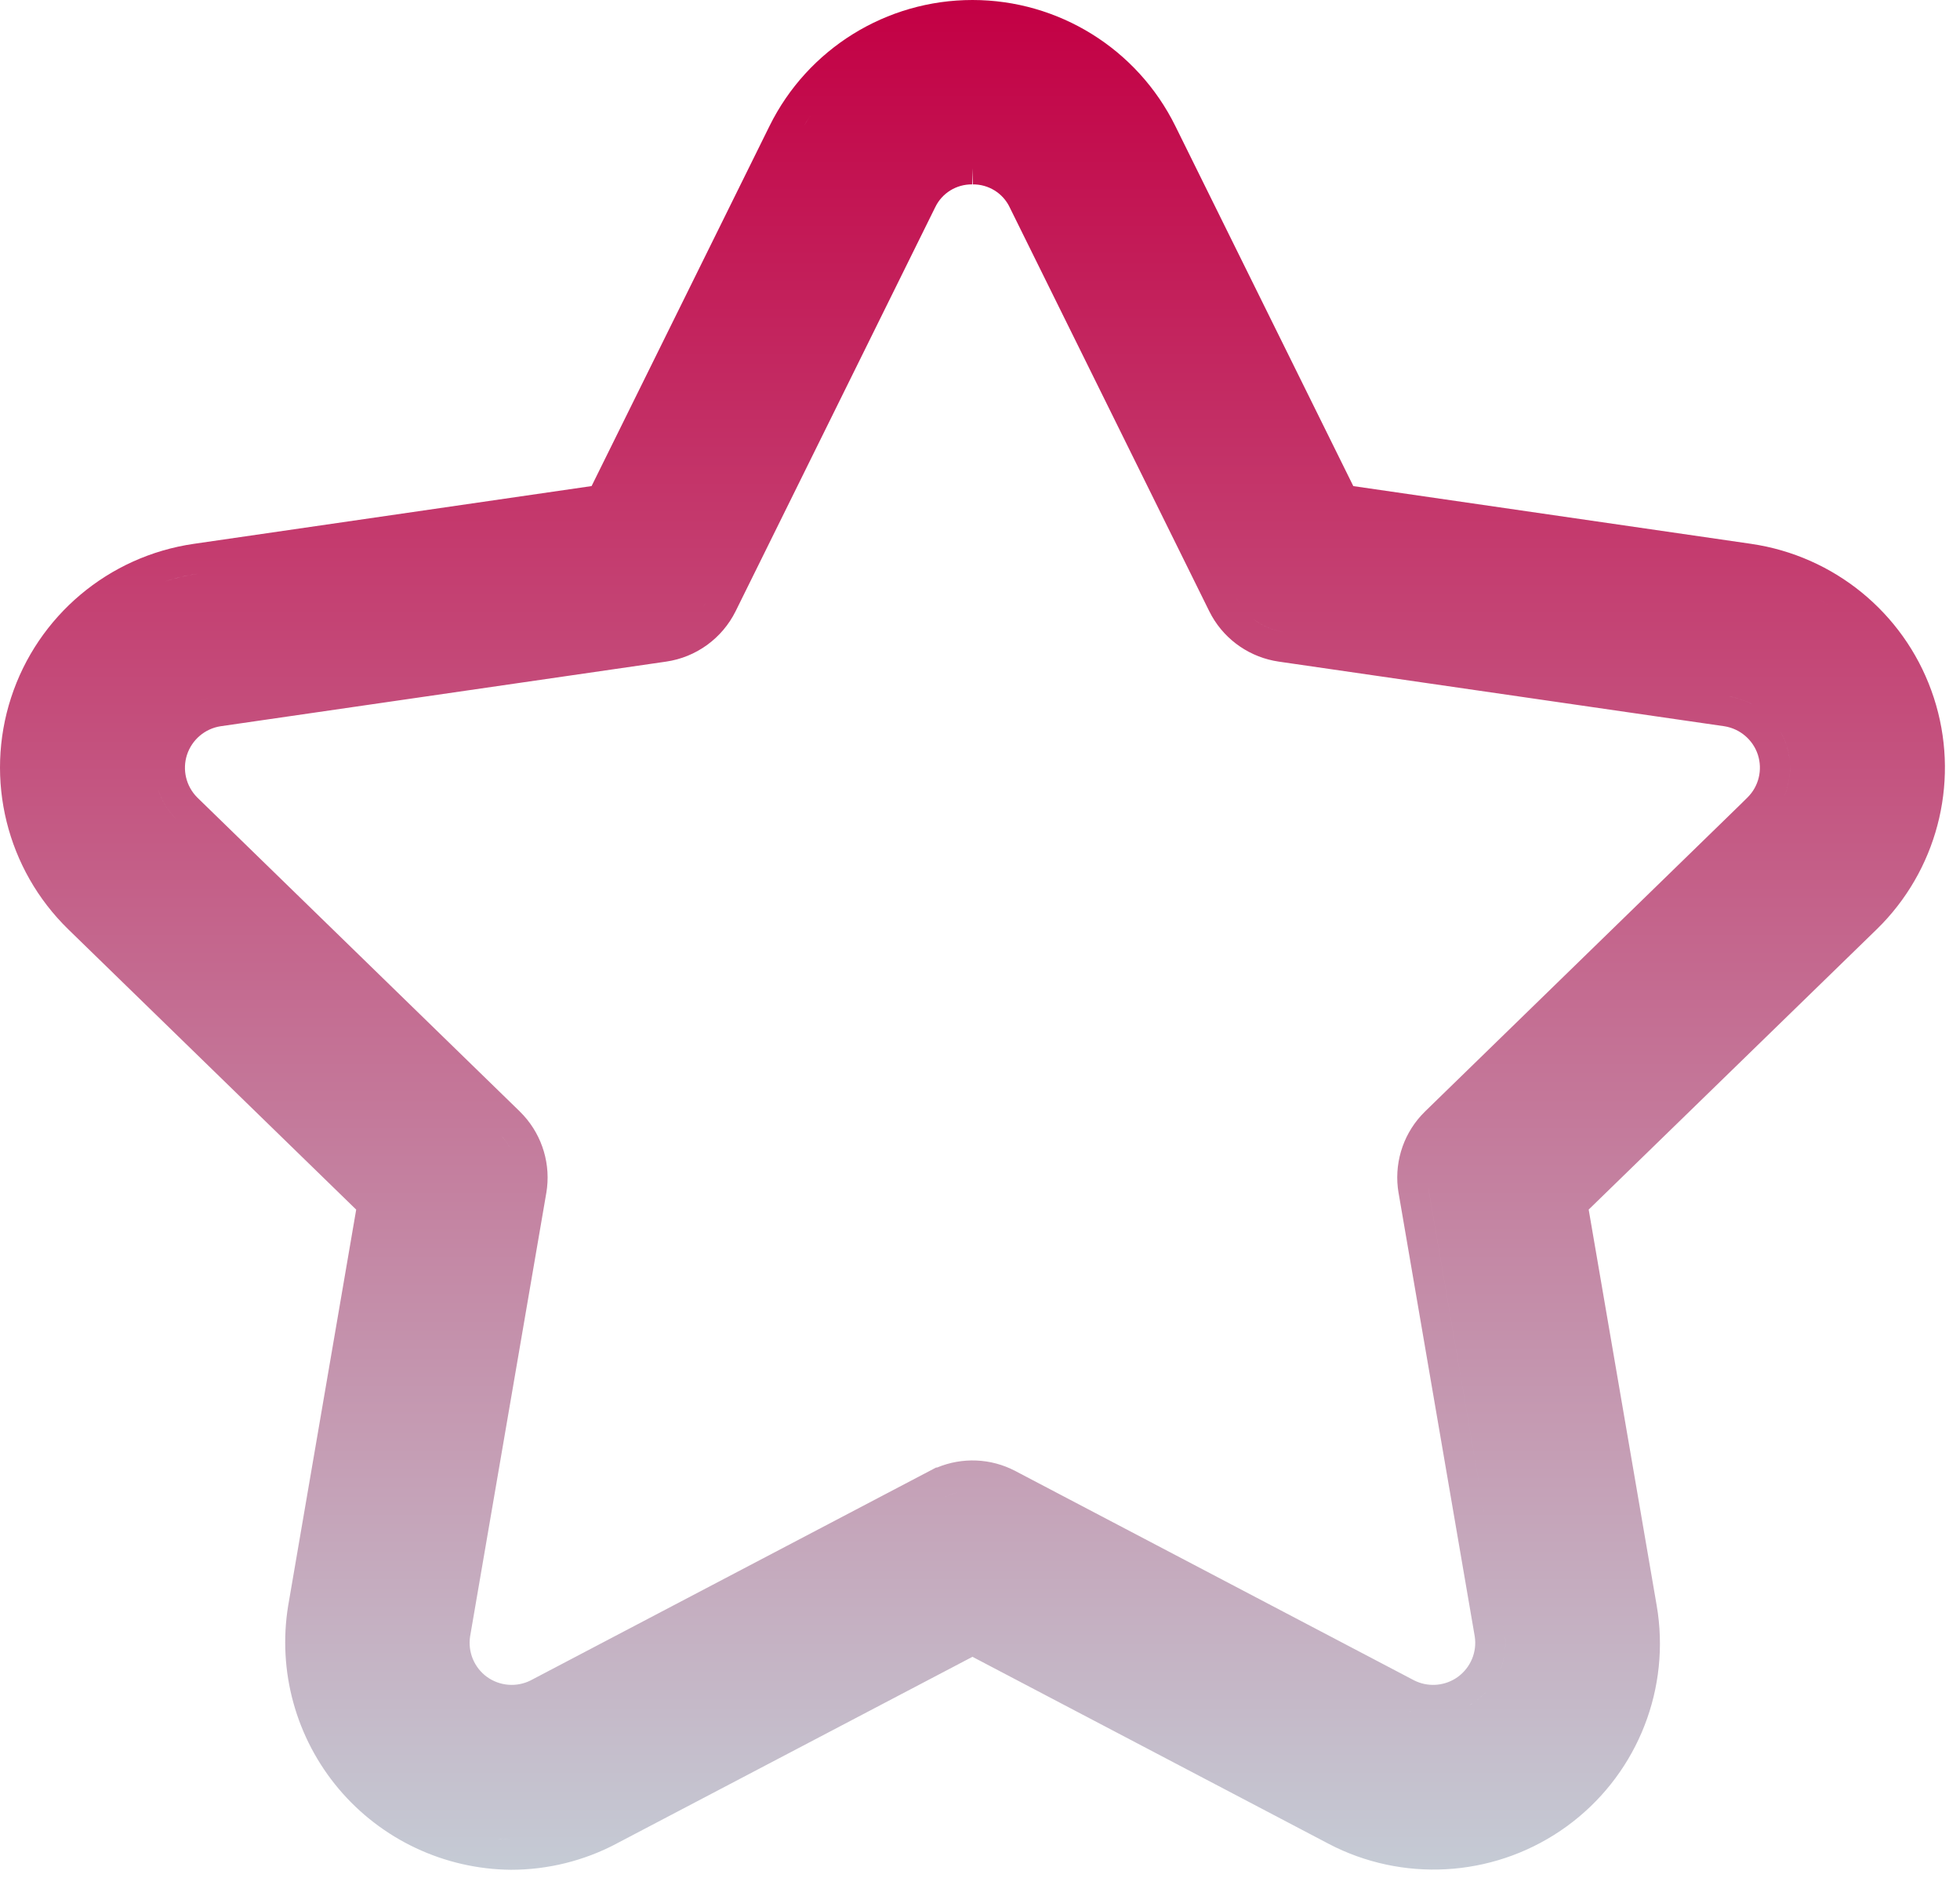 <svg width="78" height="75" viewBox="0 0 78 75" fill="none" xmlns="http://www.w3.org/2000/svg">
<path fill-rule="evenodd" clip-rule="evenodd" d="M38.7 0C42.124 6.87191e-06 45.258 1.943 46.774 5.016L53.856 19.342L69.69 21.64L70.006 21.692C73.253 22.284 75.933 24.606 76.959 27.764C77.986 30.918 77.187 34.371 74.906 36.756L74.68 36.983L63.223 48.129L65.928 63.876L65.977 64.192C66.421 67.464 65.032 70.726 62.345 72.675C59.658 74.623 56.122 74.932 53.146 73.503L52.86 73.358L38.7 65.925L24.538 73.356L24.539 73.357C23.246 74.041 21.804 74.399 20.338 74.399H20.328C17.686 74.374 15.182 73.198 13.479 71.178C11.776 69.157 11.042 66.492 11.469 63.885L11.471 63.875L14.175 48.131L2.719 36.98C0.266 34.591 -0.618 31.015 0.441 27.76C1.5 24.505 4.32 22.131 7.709 21.64L23.543 19.341L30.624 5.013C32.141 1.942 35.273 0 38.7 0ZM19.91 73.184L20.338 73.199C20.162 73.198 19.987 73.188 19.813 73.175C19.845 73.177 19.877 73.181 19.91 73.184ZM56.088 68.084C56.12 68.095 56.152 68.103 56.184 68.113C56.145 68.101 56.105 68.089 56.066 68.075L56.088 68.084ZM59.169 67.292C59.036 67.439 58.887 67.575 58.722 67.694L58.554 67.808C58.53 67.823 58.504 67.835 58.48 67.85C58.562 67.802 58.644 67.751 58.722 67.694C58.941 67.535 59.134 67.348 59.296 67.141L59.169 67.292ZM38.686 7.337C38.056 7.33 37.485 7.687 37.218 8.246L37.214 8.254L37.21 8.261L29.276 24.318L29.275 24.32C28.739 25.4 27.707 26.152 26.509 26.326L8.775 28.898C8.153 28.995 7.638 29.435 7.441 30.035C7.249 30.631 7.405 31.282 7.845 31.727L20.684 44.224L20.685 44.226L20.841 44.388C21.594 45.219 21.93 46.352 21.741 47.469L21.74 47.472L18.708 65.115C18.613 65.735 18.873 66.356 19.378 66.724C19.887 67.091 20.559 67.145 21.119 66.863L37.25 58.395H37.289C38.292 57.976 39.434 58.021 40.406 58.532L56.277 66.863C56.801 67.127 57.425 67.097 57.92 66.789L58.018 66.723C58.527 66.351 58.784 65.732 58.689 65.115L55.658 47.468L55.657 47.469C55.468 46.355 55.799 45.22 56.557 44.386L56.714 44.223L69.273 31.999L69.543 31.732C69.99 31.291 70.15 30.634 69.956 30.031C69.762 29.438 69.248 28.997 68.625 28.898L50.889 26.326C49.769 26.163 48.789 25.496 48.229 24.519L48.122 24.318L40.187 8.261L40.183 8.254L40.18 8.246C39.913 7.687 39.341 7.33 38.711 7.337L38.703 6.693L38.686 7.337ZM59.859 65.902C59.822 66.096 59.766 66.284 59.691 66.465L59.76 66.282C59.802 66.159 59.834 66.031 59.859 65.902ZM59.897 65.111C59.915 65.312 59.912 65.512 59.889 65.708L59.906 65.512C59.912 65.379 59.909 65.245 59.897 65.111ZM56.84 47.268L59.871 64.911L56.84 47.265V47.268ZM38.1 59.385C37.959 59.42 37.82 59.468 37.686 59.528L37.549 59.595C37.725 59.502 37.911 59.432 38.1 59.385ZM20.05 45.308C20.144 45.425 20.227 45.549 20.297 45.68L20.222 45.551C20.144 45.424 20.054 45.304 19.953 45.192L20.05 45.308ZM6.358 31.597C6.501 31.962 6.72 32.3 7.008 32.587L6.87 32.44C6.605 32.136 6.411 31.785 6.293 31.412L6.358 31.597ZM71.236 30.644C71.223 31.018 71.137 31.386 70.984 31.727C71.164 31.326 71.251 30.888 71.236 30.446V30.644ZM6.162 30.643C6.164 30.708 6.169 30.774 6.175 30.839L6.162 30.643C6.159 30.577 6.16 30.512 6.162 30.446L6.162 30.643ZM70.854 29.115C70.953 29.287 71.034 29.47 71.097 29.662C71.16 29.855 71.201 30.052 71.222 30.249L71.195 30.052C71.172 29.921 71.139 29.791 71.097 29.662C71.014 29.405 70.896 29.165 70.749 28.947L70.854 29.115ZM75.97 28.667C75.994 28.764 76.016 28.861 76.037 28.958C76.016 28.858 75.993 28.758 75.968 28.658L75.97 28.667ZM6.891 28.637C6.847 28.686 6.806 28.736 6.766 28.788L6.891 28.637C6.935 28.588 6.98 28.542 7.027 28.496L6.891 28.637ZM70.508 28.638C70.552 28.686 70.594 28.736 70.634 28.788L70.508 28.638C70.465 28.589 70.419 28.542 70.372 28.496L70.508 28.638ZM1.581 28.131L1.512 28.358C1.534 28.282 1.557 28.206 1.581 28.131ZM49.963 24.693C50.283 24.925 50.658 25.08 51.061 25.139L68.804 27.712C69.139 27.764 69.457 27.874 69.745 28.031L69.569 27.942C69.33 27.832 69.072 27.754 68.804 27.712L51.061 25.139C50.607 25.073 50.19 24.884 49.846 24.602L49.963 24.693ZM8.201 27.801C8.073 27.839 7.95 27.887 7.83 27.942L8.013 27.865C8.137 27.818 8.264 27.78 8.395 27.75L8.201 27.801ZM75.148 26.634C75.193 26.712 75.237 26.791 75.28 26.871L75.148 26.634C75.103 26.556 75.055 26.478 75.007 26.401L75.148 26.634ZM73.627 24.76C73.694 24.82 73.759 24.88 73.824 24.942L73.627 24.76C73.561 24.7 73.493 24.64 73.425 24.583L73.627 24.76ZM49.628 24.401C49.662 24.437 49.698 24.471 49.734 24.505L49.628 24.401C49.594 24.366 49.561 24.328 49.529 24.29L49.628 24.401ZM28.049 24.049C28.023 24.088 27.996 24.126 27.968 24.163C28.026 24.086 28.08 24.005 28.128 23.921L28.049 24.049ZM72.561 23.951C72.636 23.999 72.711 24.048 72.785 24.098L72.56 23.95C72.484 23.902 72.408 23.857 72.331 23.811L72.561 23.951ZM49.198 23.787C49.243 23.878 49.294 23.966 49.349 24.05L49.27 23.921C49.245 23.877 49.22 23.833 49.198 23.787ZM71.857 23.557C71.937 23.596 72.017 23.637 72.096 23.68L71.857 23.557C71.776 23.517 71.695 23.478 71.613 23.44L71.857 23.557ZM7.608 22.871C7.248 22.936 6.897 23.026 6.556 23.139C6.984 22.998 7.427 22.893 7.882 22.827L7.608 22.871ZM37.354 6.462C37.296 6.492 37.239 6.525 37.184 6.56C37.295 6.491 37.411 6.429 37.532 6.376L37.354 6.462ZM37.904 6.242C37.84 6.26 37.777 6.28 37.715 6.303L37.904 6.242C37.967 6.224 38.032 6.209 38.097 6.195L37.904 6.242ZM32.106 4.825C32.067 4.887 32.03 4.95 31.993 5.013C32.077 4.871 32.165 4.732 32.257 4.597L32.106 4.825ZM32.751 3.948C32.693 4.017 32.636 4.087 32.58 4.158L32.751 3.948C32.81 3.879 32.87 3.812 32.931 3.745L32.751 3.948ZM33.307 3.359C33.242 3.421 33.178 3.485 33.116 3.549L33.307 3.359C33.372 3.297 33.438 3.236 33.505 3.177L33.307 3.359ZM36.536 1.505C36.45 1.53 36.364 1.556 36.279 1.584L36.536 1.505C36.623 1.48 36.711 1.456 36.798 1.435L36.536 1.505Z" fill="url(#paint0_linear_2005_348)"/>
<defs>
<linearGradient id="paint0_linear_2005_348" x1="38.7" y1="0" x2="38.7" y2="74.399" gradientUnits="userSpaceOnUse">
<stop stop-color="#C30044"/>
<stop offset="1" stop-color="#C5CBD5"/>
</linearGradient>
</defs>
</svg>
